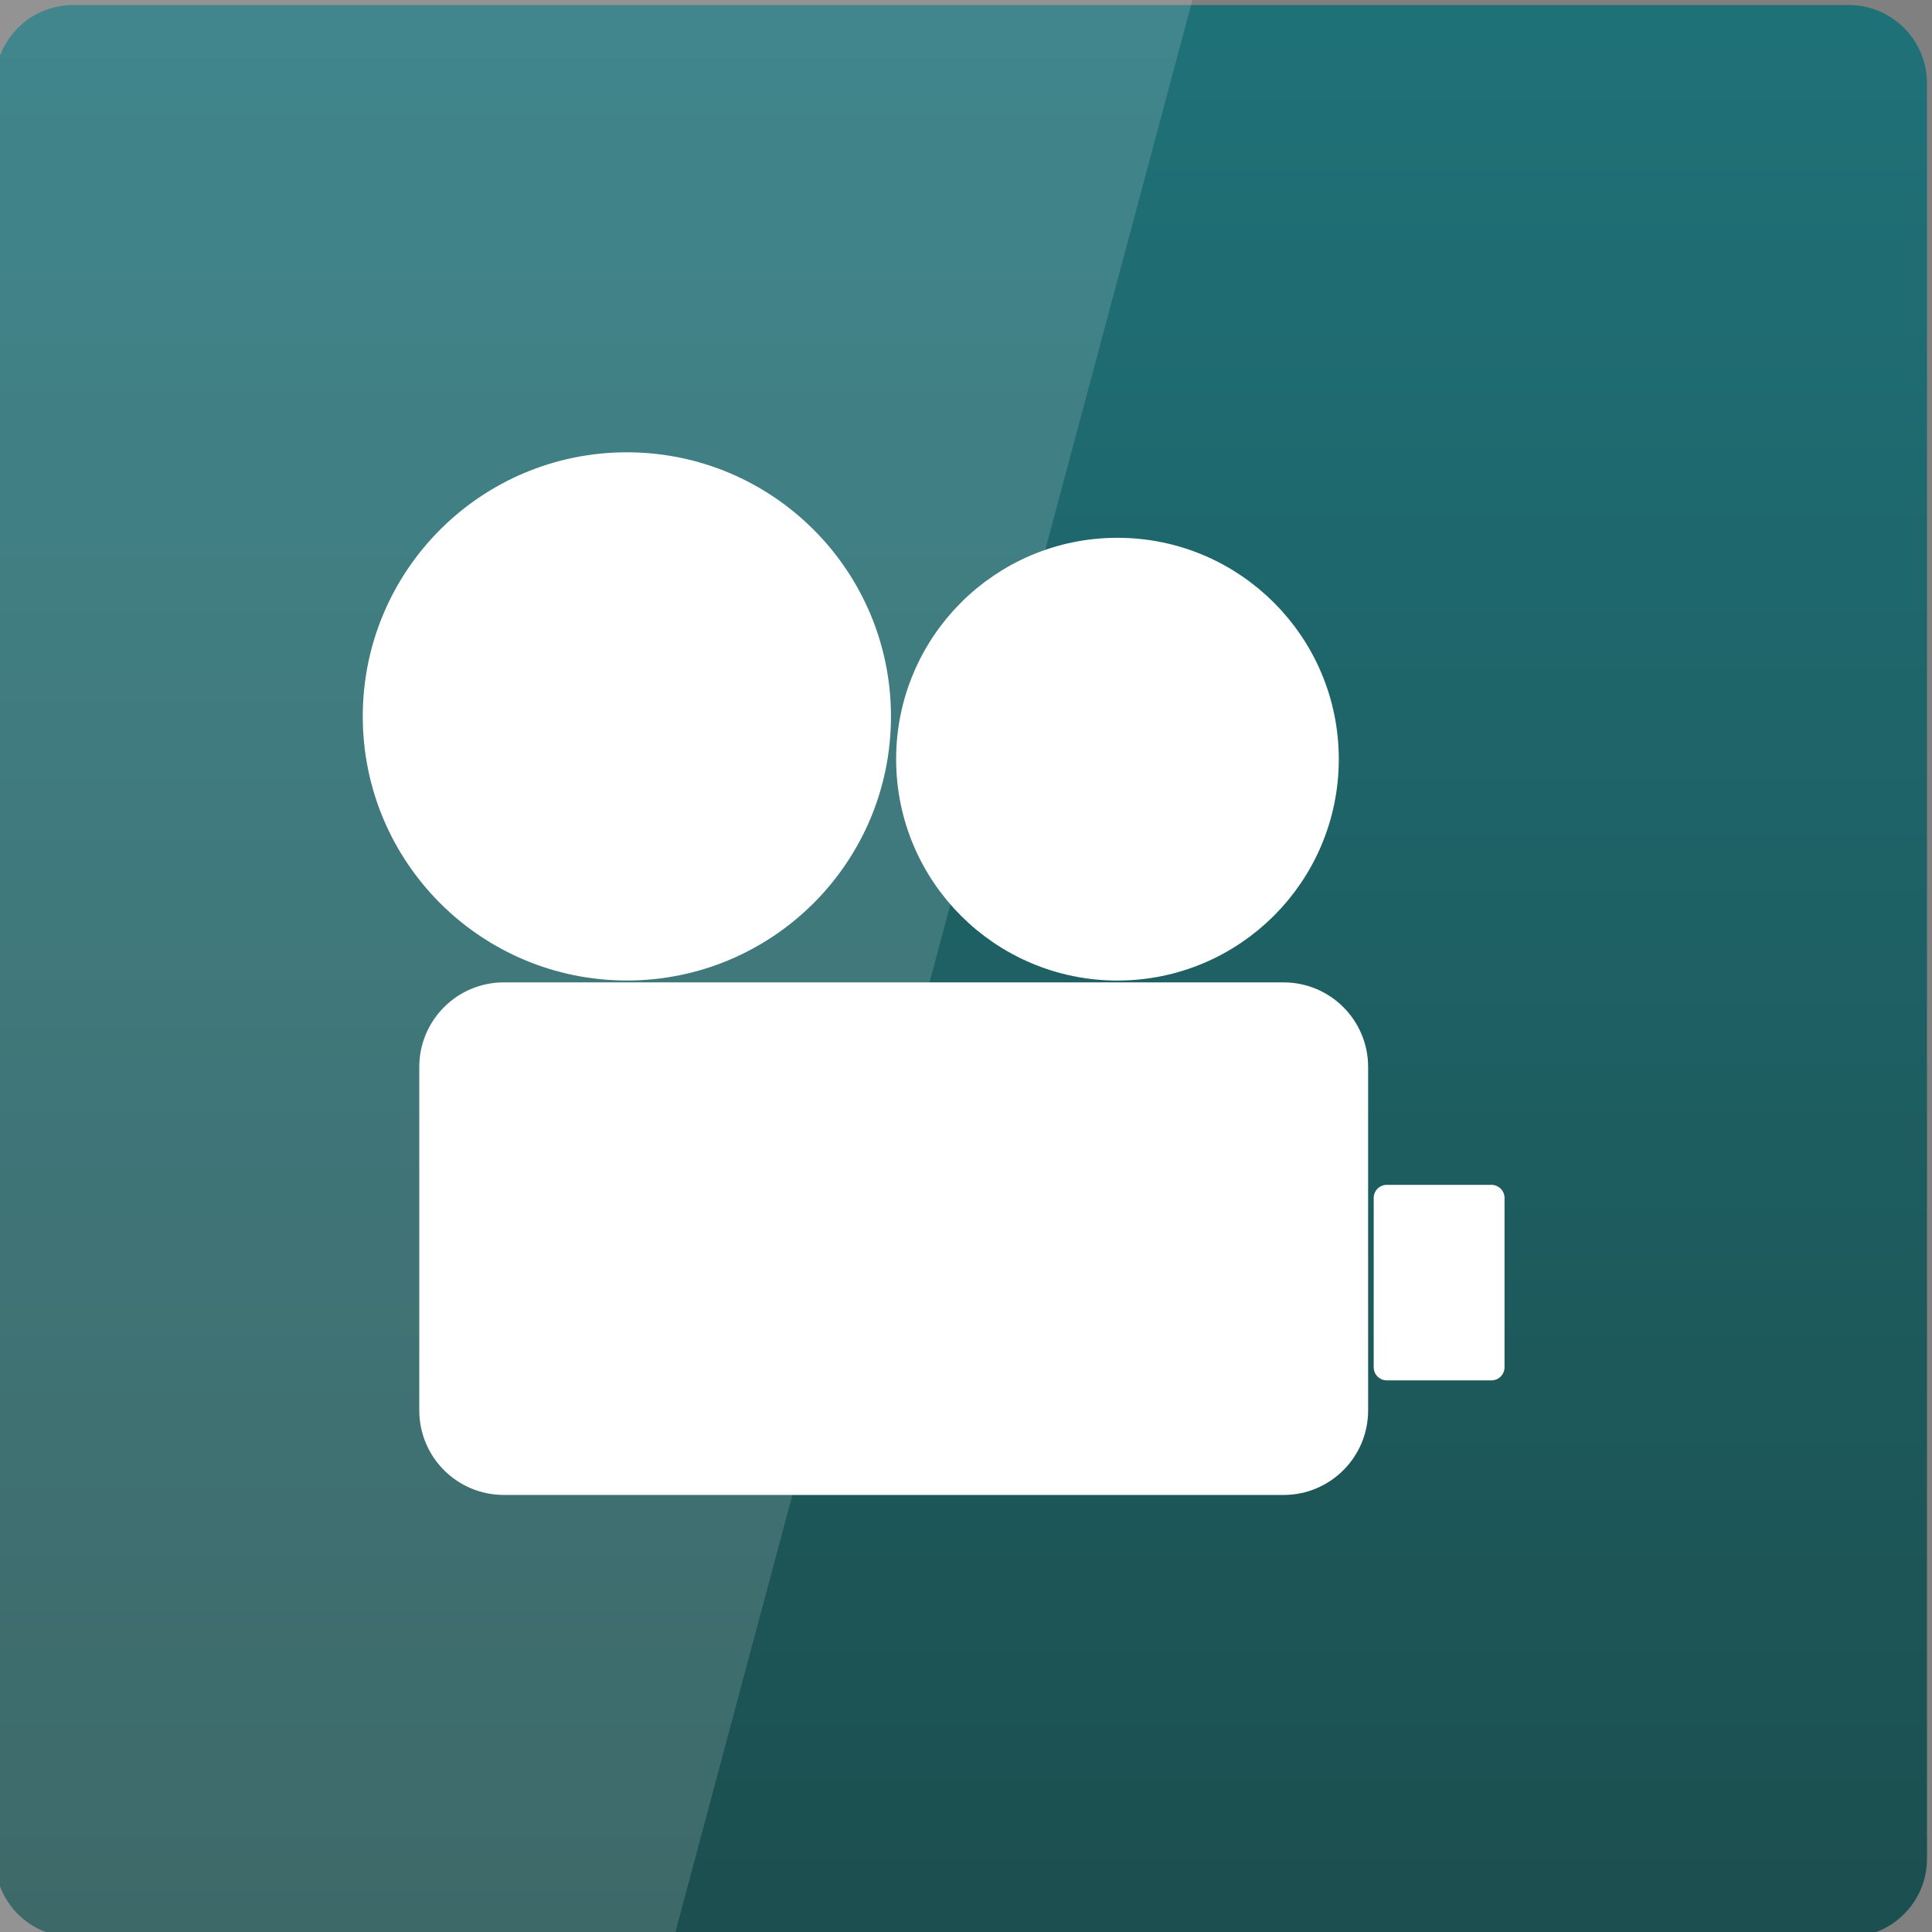 <svg width="128" xmlns="http://www.w3.org/2000/svg" height="128" viewBox="0 0 128 128" xmlns:xlink="http://www.w3.org/1999/xlink">
<rect x="0" y="0" width="128" height="128" fill="#808080" stroke="none"/>
<defs>
<linearGradient gradientTransform="matrix(2.667 0 0 2.667 -.333 -2677.966)" id="linear0" y1="1053.158" y2="1004.847" gradientUnits="userSpaceOnUse" x2="0">
<stop offset="0" style="stop-color:#1c4e4e"/>
<stop offset="1" style="stop-color:#1f7178"/>
</linearGradient>
</defs>
<path style="fill:url(#linear0)" d="M 4.852 0.332 L 122.48 0.332 C 125.344 0.332 127.668 2.656 127.668 5.52 L 127.668 123.145 C 127.668 126.012 125.344 128.332 122.48 128.332 L 4.852 128.332 C 1.988 128.332 -0.332 126.012 -0.332 123.145 L -0.332 5.52 C -0.332 2.656 1.988 0.332 4.852 0.332 Z "/>
<g style="fill:#fff">
<g style="stroke-linejoin:round;stroke-linecap:round;stroke:#fff">
<path style="stroke-width:.919" d="M 12.516 1026.925 L 31.887 1026.925 C 32.792 1026.925 33.527 1027.66 33.527 1028.566 L 33.527 1037.098 C 33.527 1038.005 32.792 1038.739 31.887 1038.739 L 12.516 1038.739 C 11.61 1038.739 10.875 1038.005 10.875 1037.098 L 10.875 1028.566 C 10.875 1027.66 11.61 1026.925 12.516 1026.925 Z " transform="matrix(2.667 0 0 2.667 0 -2672.498)"/>
<path style="stroke-width:.65" d="M 34.45 1031.82 L 37.05 1031.82 L 37.05 1036.027 L 34.45 1036.027 Z " transform="matrix(2.667 0 0 2.667 0 -2672.498)"/>
<path d="M 15.875 9.438 C 15.875 12.027 13.776 14.125 11.187 14.125 C 8.599 14.125 6.5 12.027 6.5 9.438 C 6.5 6.849 8.599 4.75 11.187 4.75 C 13.776 4.75 15.875 6.849 15.875 9.438 Z " transform="matrix(3.373 0 0 3.373 3.796 15.631)"/>
<path d="M 15.875 9.437 C 15.875 12.026 13.776 14.125 11.187 14.125 C 8.599 14.125 6.501 12.026 6.501 9.437 C 6.501 6.848 8.599 4.749 11.187 4.749 C 13.776 4.749 15.875 6.848 15.875 9.437 Z " transform="matrix(2.827 0 0 2.827 42.406 23.619)"/>
</g>
<path style="fill-opacity:.149" d="M 0 0 L 0 128 L 44.75 128 L 79 0 Z "/>
</g>
</svg>
